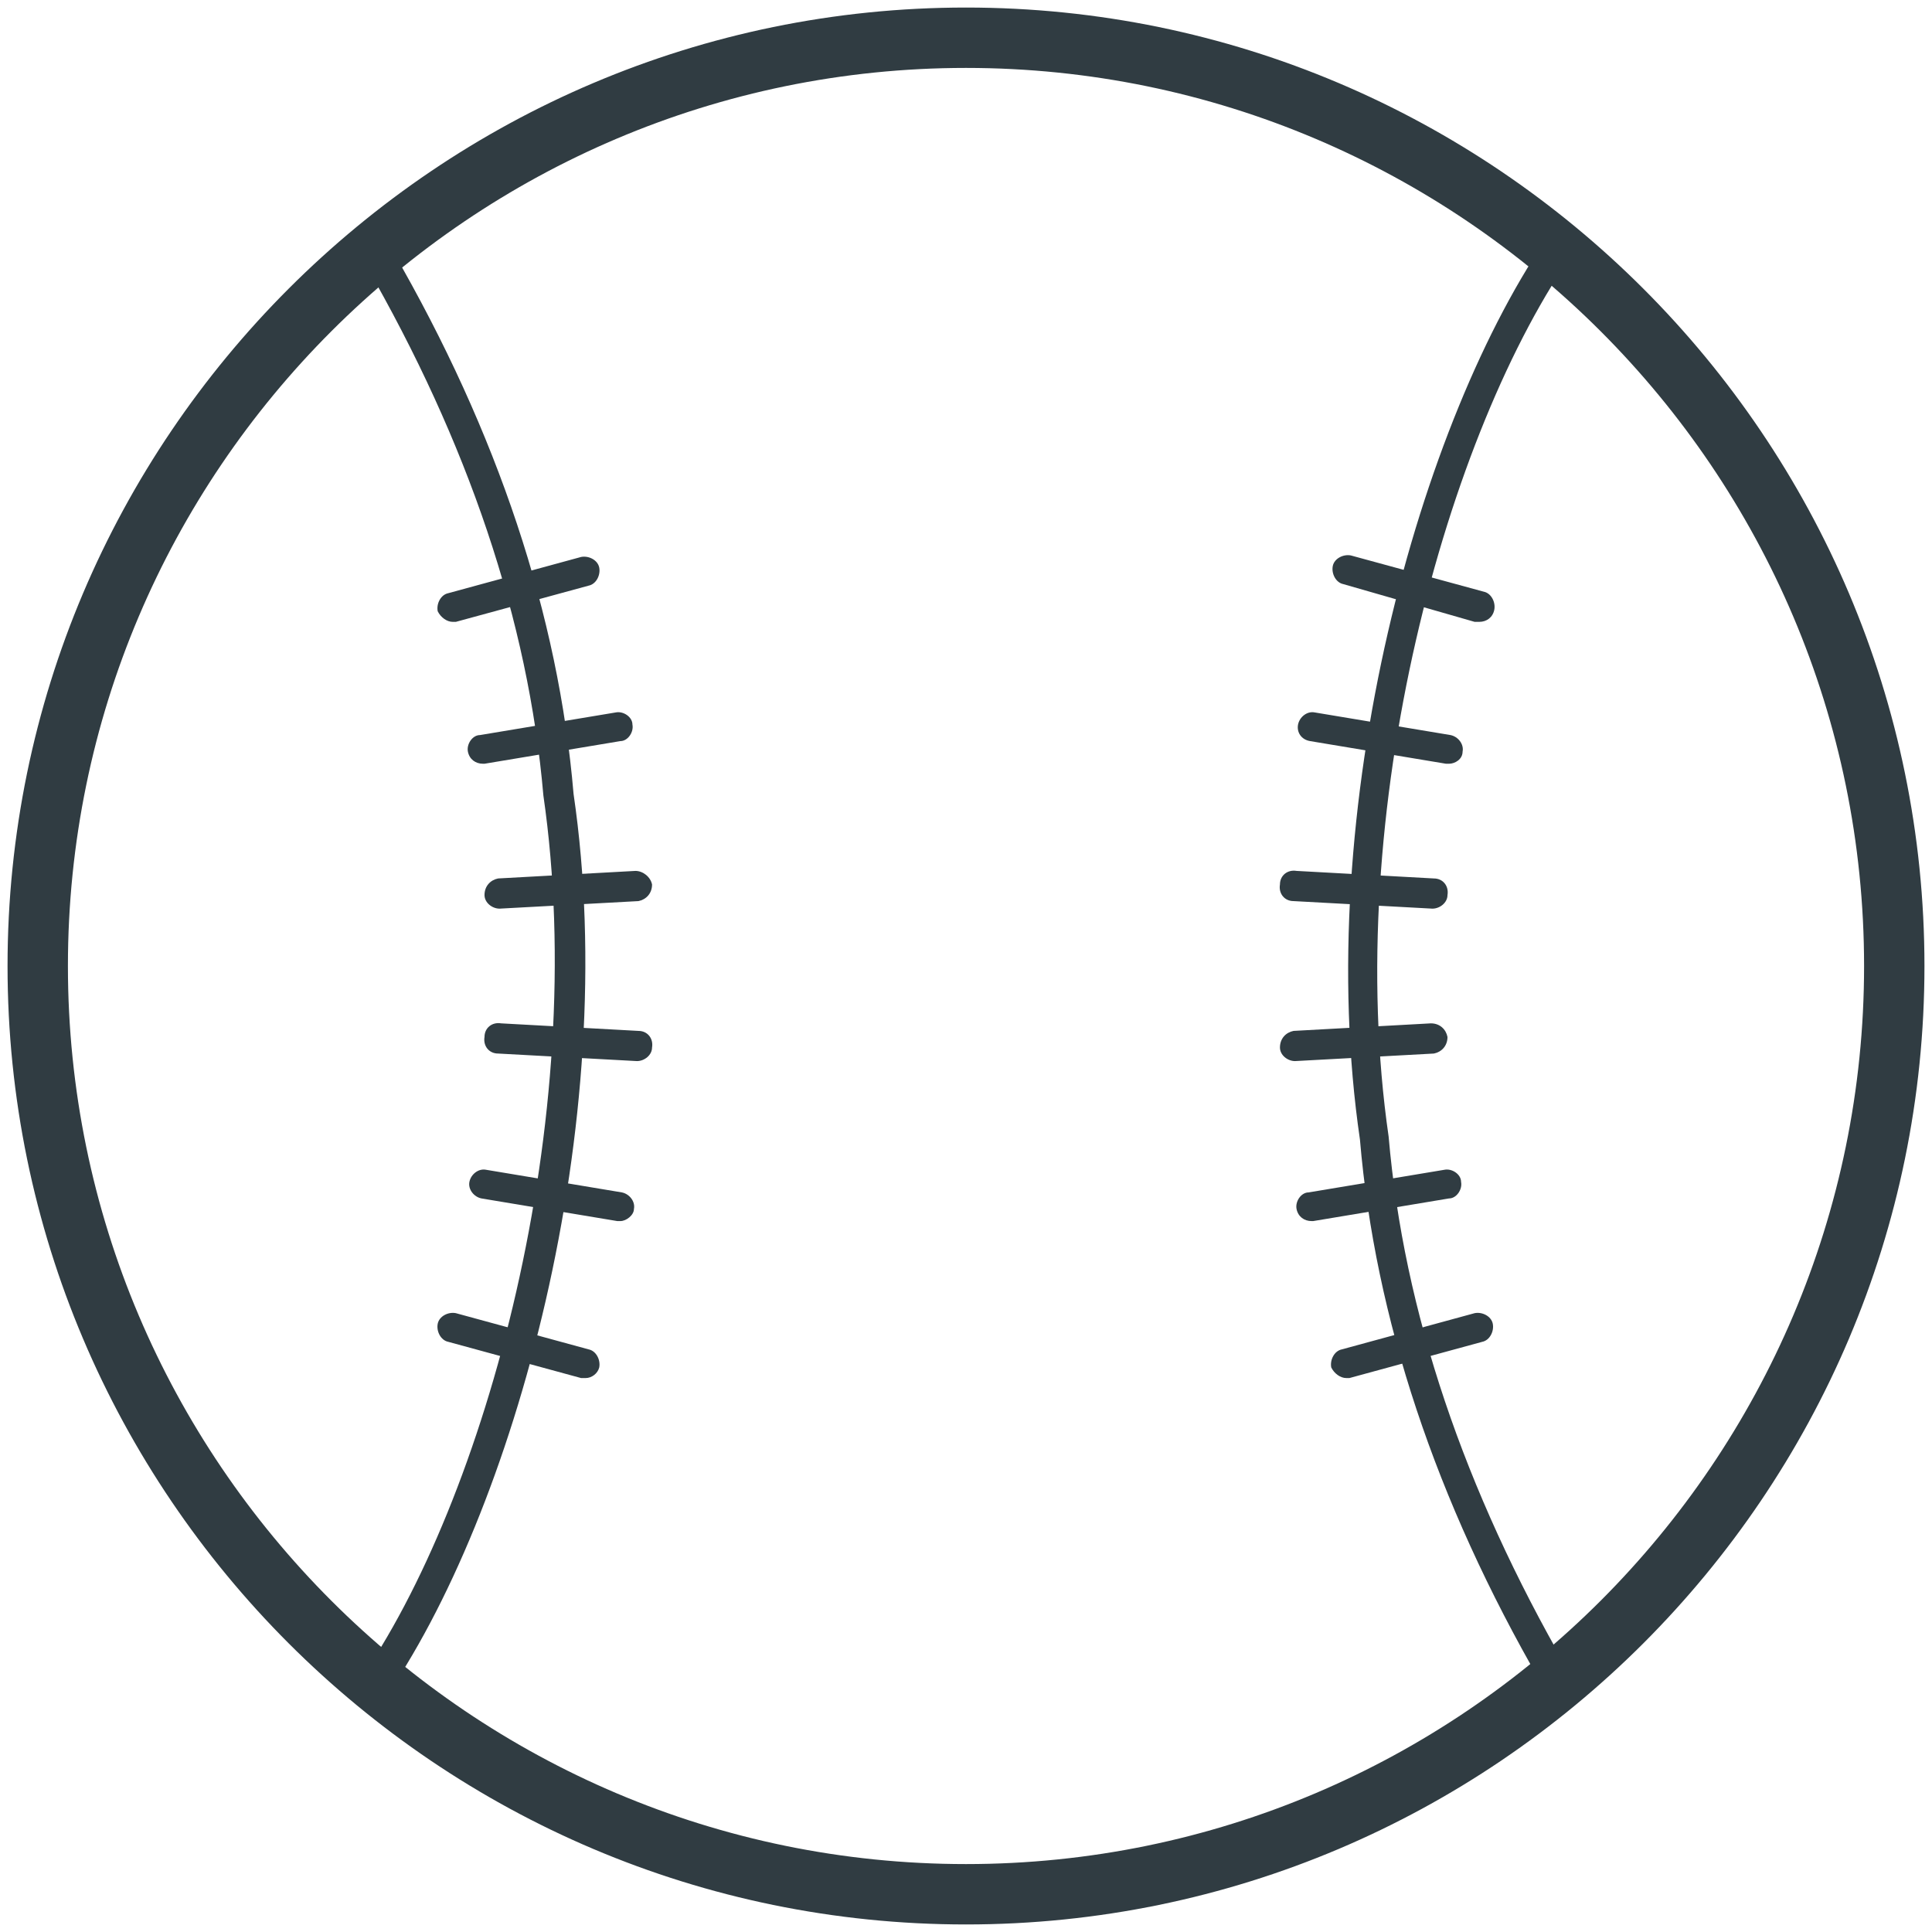 <?xml version="1.0" standalone="no"?><!DOCTYPE svg PUBLIC "-//W3C//DTD SVG 1.1//EN" "http://www.w3.org/Graphics/SVG/1.1/DTD/svg11.dtd"><svg t="1742372645417" class="icon" viewBox="0 0 1024 1024" version="1.1" xmlns="http://www.w3.org/2000/svg" p-id="5032" xmlns:xlink="http://www.w3.org/1999/xlink" width="200" height="200"><path d="M512 1020C232 1020 4 792 4 512S232 4 512 4 1020 232 1020 512 792 1020 512 1020z m0-984C249.6 36 36 249.6 36 512s213.6 476 476 476 476-213.6 476-476S774.4 36 512 36z" fill="#303C42" p-id="5033"></path><path d="M196 904.8c-1.6 0-3.2-0.8-4.8-1.6-4-2.4-4.8-7.2-1.6-11.2C257.6 795.2 312.8 592.8 288 421.6c-8-92.8-40-187.2-94.4-281.6-5.6-10.4-8-13.6-3.2-18.4 2.4-2.4 6.4-3.2 9.6-0.8 2.4 1.6 3.2 3.2 4 5.6 0.8 1.6 1.6 3.2 4 6.4 56 96.8 88 193.6 96 288 25.6 174.4-31.2 381.6-101.6 481.6-1.6 0.8-4 2.4-6.4 2.4z" fill="#303C42" p-id="5034"></path><path d="M240 329.6c-3.2 0-6.4-2.4-8-5.6-0.8-4 1.6-8.8 5.6-9.6l70.4-19.2c4-0.8 8.8 1.6 9.6 5.6 0.8 4-1.6 8.8-5.6 9.6l-70.4 19.2H240zM256 404.8c-4 0-7.2-2.4-8-6.4-0.8-4 2.4-8.8 6.4-8.8l72-12c4-0.8 8.8 2.4 8.8 6.4 0.8 4-2.4 8.8-6.4 8.8l-72 12H256zM264.8 481.6c-4 0-8-3.2-8-7.2 0-4.8 3.2-8 7.2-8.8l72.8-4c4 0 8 3.2 8.8 7.2 0 4.8-3.2 8-7.2 8.8l-73.6 4zM337.6 562.4l-73.6-4c-4.8 0-8-4-7.2-8.8 0-4.8 4-8 8.8-7.2l72.8 4c4.8 0 8 4 7.2 8.8 0 4-4 7.2-8 7.2zM328.8 647.2h-1.6l-72-12c-4-0.8-7.2-4.8-6.4-8.8 0.8-4 4.8-7.2 8.8-6.4l72 12c4 0.8 7.2 4.8 6.4 8.8 0 3.2-4 6.4-7.2 6.4zM310.4 730.4h-2.4l-70.4-19.2c-4-0.8-6.4-5.6-5.6-9.6 0.8-4 5.6-6.4 9.6-5.6l70.4 19.2c4 0.8 6.4 5.6 5.6 9.6-0.8 3.2-4 5.6-7.2 5.6z" fill="#303C42" p-id="5035"></path><path d="M828 904.8c-1.6 0-3.2 0-4-0.8-2.4-1.6-3.2-3.2-4-5.6l-3.2-6.4c-56-96.8-88-193.6-96-288-25.6-174.4 31.2-381.6 101.6-481.6 2.4-4 7.2-4.8 11.2-1.6 4 2.4 4.8 7.2 1.6 11.2C766.4 228.8 711.2 431.2 736 602.4c8 92.8 40 187.2 94.4 281.6 5.6 10.4 8 13.6 3.2 18.4-1.6 1.6-3.2 2.4-5.6 2.4z" fill="#303C42" p-id="5036"></path><path d="M713.6 730.4c-3.2 0-6.4-2.4-8-5.6-0.8-4 1.6-8.8 5.6-9.6l70.4-19.2c4-0.8 8.8 1.6 9.6 5.6 0.8 4-1.6 8.8-5.6 9.6l-70.4 19.2h-1.6zM695.2 647.2c-4 0-7.2-2.4-8-6.4-0.8-4 2.4-8.8 6.4-8.8l72-12c4-0.8 8.8 2.4 8.8 6.4 0.8 4-2.4 8.8-6.4 8.8l-72 12h-0.8zM686.4 562.4c-4 0-8-3.2-8-7.2 0-4.8 3.2-8 7.2-8.8l72.8-4c4.8 0 8 3.2 8.8 7.2 0 4.8-3.2 8-7.2 8.8l-73.6 4zM759.2 481.6l-73.6-4c-4.8 0-8-4-7.2-8.8 0-4.8 4-8 8.8-7.2l72.8 4c4.8 0 8 4 7.2 8.8 0 4-4 7.2-8 7.2zM768 404.8h-1.6l-72-12c-4.8-0.8-7.2-4.8-6.4-8.8 0.8-4 4.8-7.2 8.8-6.4l72 12c4 0.8 7.2 4.8 6.4 8.8 0 4-4 6.4-7.2 6.4zM784 329.6h-2.4L712 309.6c-4-0.8-6.4-5.6-5.6-9.6 0.8-4 5.6-6.4 9.6-5.6l70.4 19.2c4 0.8 6.4 5.6 5.6 9.6-0.8 4-4 6.4-8 6.4z" fill="#303C42" p-id="5037"></path></svg>